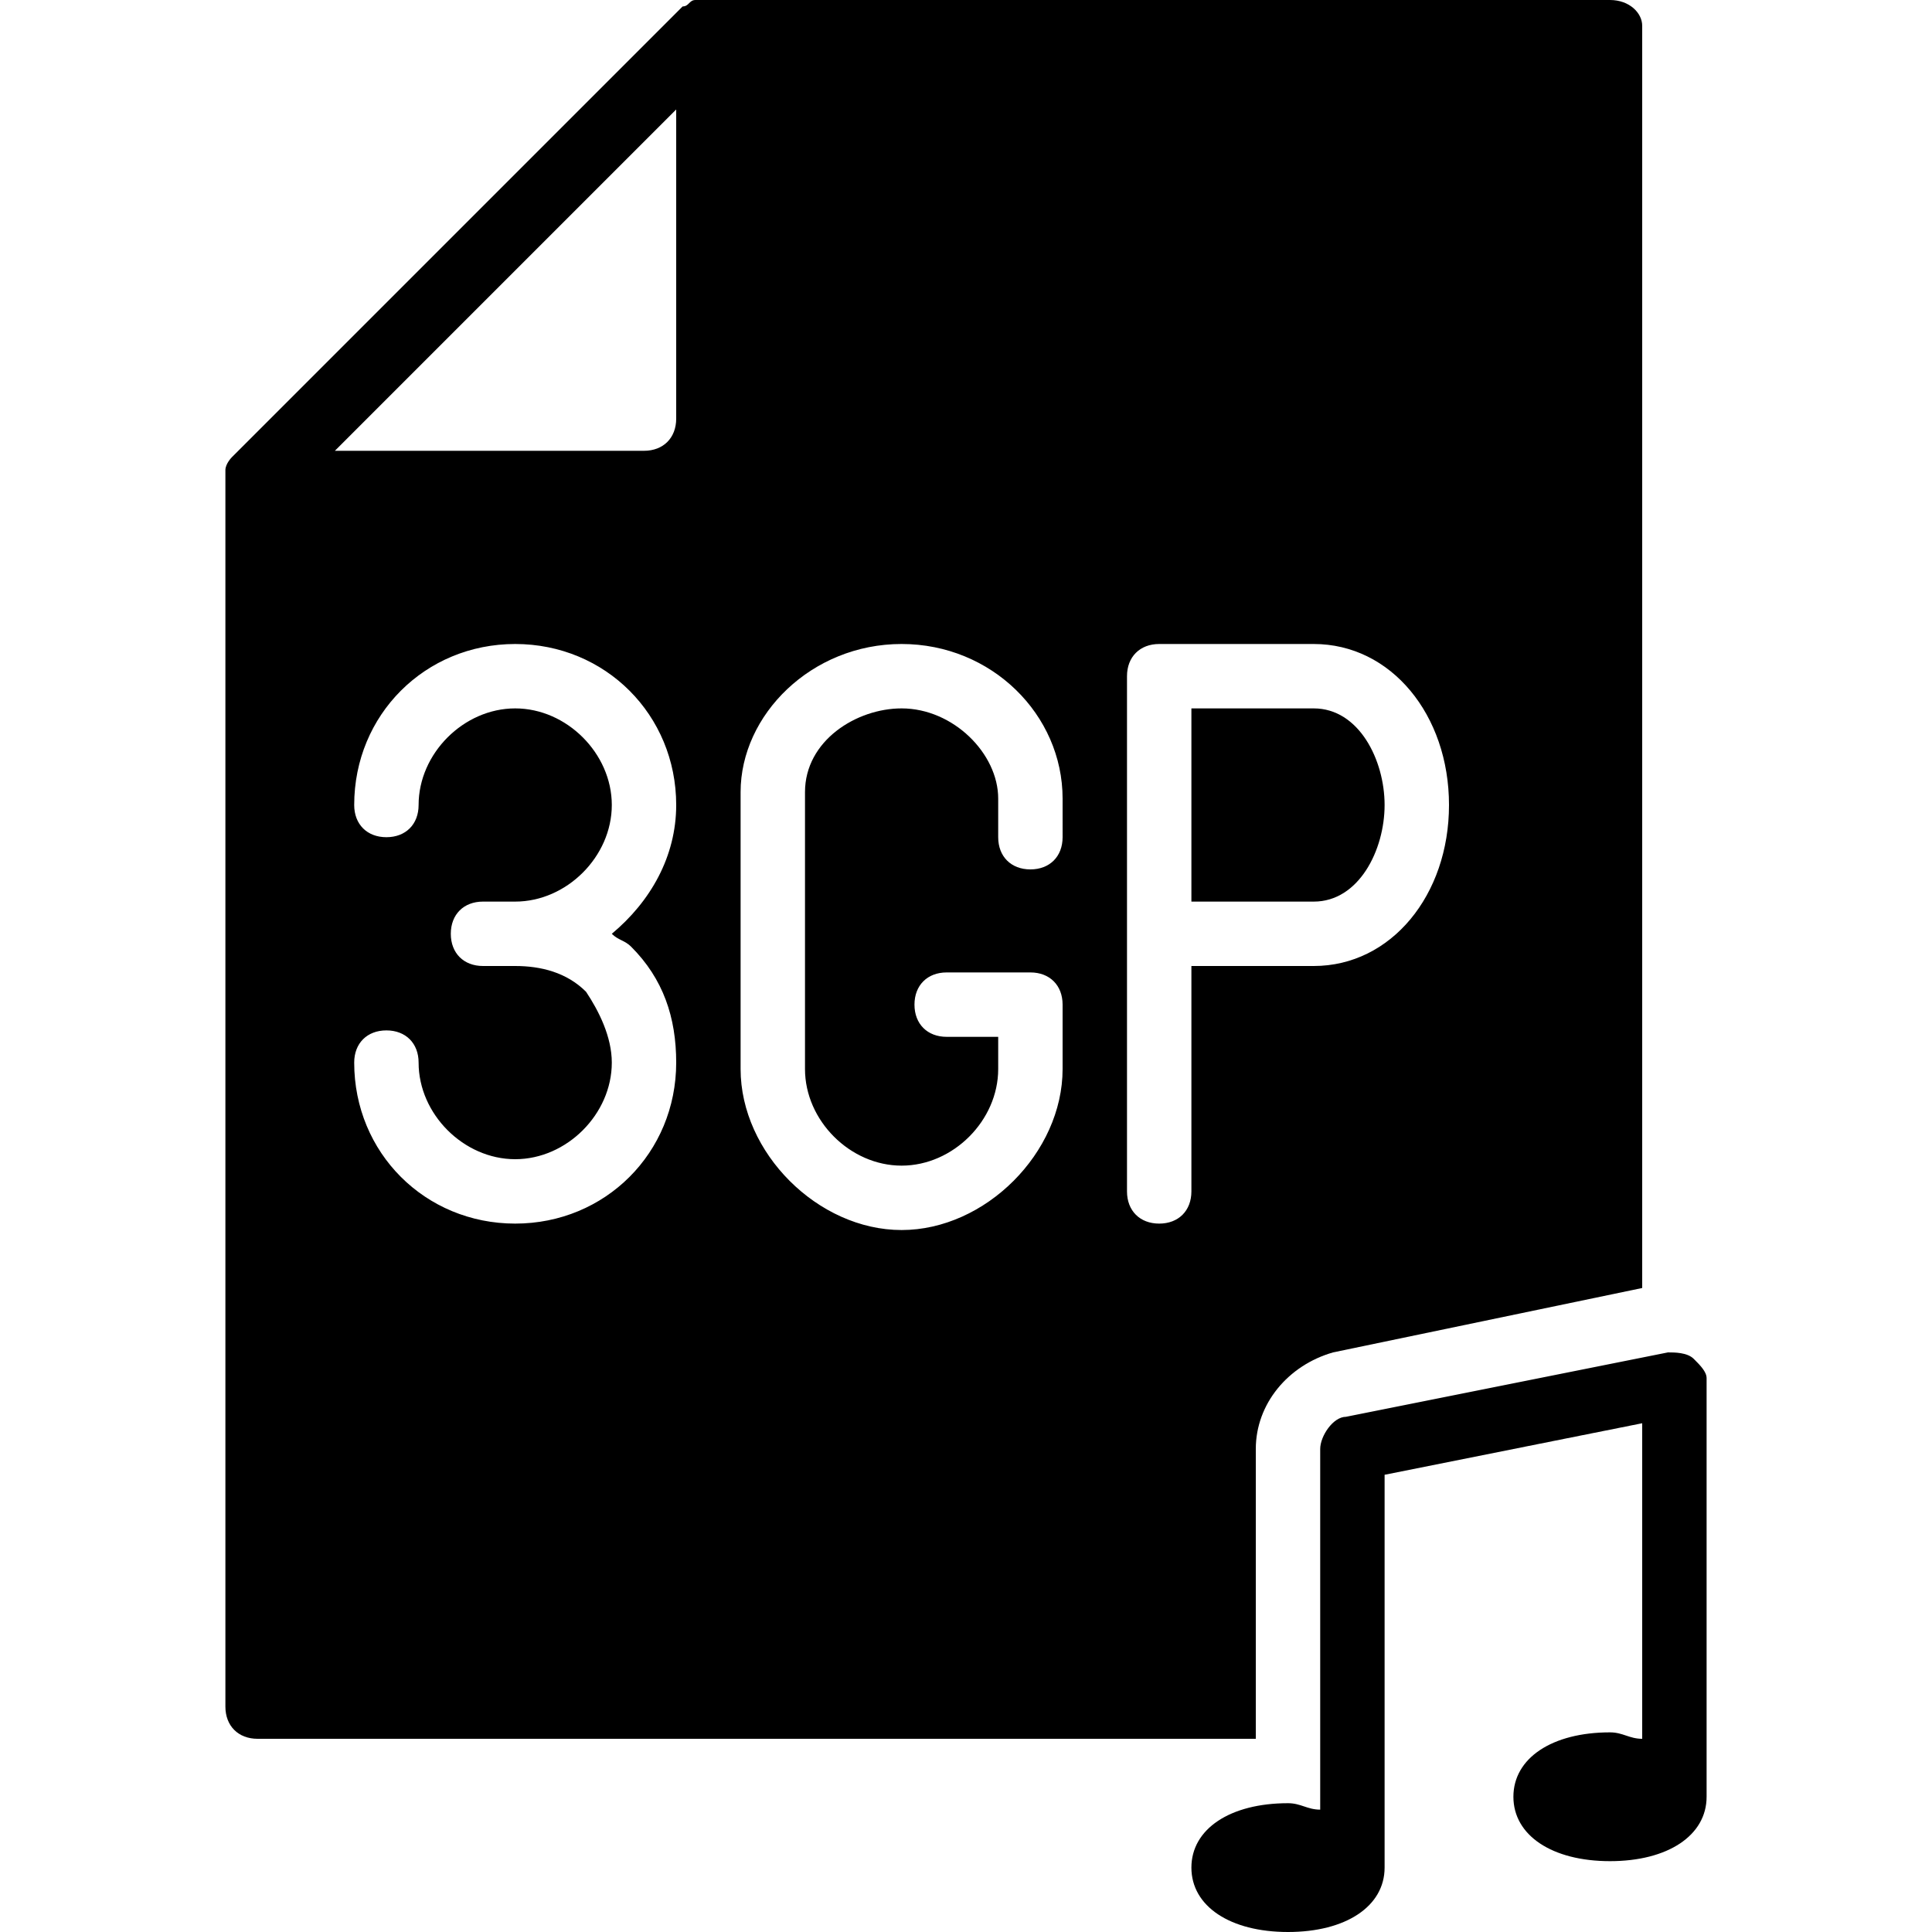 <?xml version="1.0" encoding="utf-8"?>
<!-- Generator: Adobe Illustrator 19.0.0, SVG Export Plug-In . SVG Version: 6.00 Build 0)  -->
<svg version="1.1" id="Layer_1" xmlns="http://www.w3.org/2000/svg" xmlns:xlink="http://www.w3.org/1999/xlink" x="0px" y="0px"
	 viewBox="-282 405.9 30 30" style="enable-background:new -282 405.9 30 30;" xml:space="preserve">
<g>
	<path d="M-255.7,427c-0.1-0.1-0.3-0.1-0.4-0.1l-5,1c-0.2,0-0.4,0.3-0.4,0.5v5.6c-0.2,0-0.3-0.1-0.5-0.1c-0.9,0-1.5,0.4-1.5,1
		s0.6,1,1.5,1s1.5-0.4,1.5-1v-6.1l4-0.8v4.9c-0.2,0-0.3-0.1-0.5-0.1c-0.9,0-1.5,0.4-1.5,1s0.6,1,1.5,1s1.5-0.4,1.5-1v-6.5
		C-255.5,427.2-255.6,427.1-255.7,427z"/>
	<g>
		<path d="M-261.6,416.9h-1.9v3h1.9c0.7,0,1.1-0.8,1.1-1.5S-260.9,416.9-261.6,416.9z"/>
		<path d="M-257,405.9h-14c-0.1,0-0.1,0-0.2,0c-0.1,0-0.1,0.1-0.2,0.1l-7,7c0,0-0.1,0.1-0.1,0.2c0,0.1,0,0.1,0,0.2v19
			c0,0.3,0.2,0.5,0.5,0.5h15.5v-4.5c0-0.7,0.5-1.3,1.2-1.5l4.8-1v-19.6C-256.5,406.1-256.7,405.9-257,405.9z M-272.2,420.6
			c0.5,0.5,0.7,1.1,0.7,1.8c0,1.4-1.1,2.5-2.5,2.5c-1.4,0-2.5-1.1-2.5-2.5c0-0.3,0.2-0.5,0.5-0.5s0.5,0.2,0.5,0.5
			c0,0.8,0.7,1.5,1.5,1.5c0.8,0,1.5-0.7,1.5-1.5c0-0.4-0.2-0.8-0.4-1.1c-0.3-0.3-0.7-0.4-1.1-0.4h-0.5c-0.3,0-0.5-0.2-0.5-0.5
			s0.2-0.5,0.5-0.5h0.5c0.8,0,1.5-0.7,1.5-1.5s-0.7-1.5-1.5-1.5s-1.5,0.7-1.5,1.5c0,0.3-0.2,0.5-0.5,0.5s-0.5-0.2-0.5-0.5
			c0-1.4,1.1-2.5,2.5-2.5s2.5,1.1,2.5,2.5c0,0.8-0.4,1.5-1,2C-272.4,420.5-272.3,420.5-272.2,420.6z M-272,412.9h-4.8l5.3-5.3v4.8
			C-271.5,412.7-271.7,412.9-272,412.9z M-265.5,418.9c0,0.3-0.2,0.5-0.5,0.5s-0.5-0.2-0.5-0.5v-0.6c0-0.7-0.7-1.4-1.5-1.4
			c-0.7,0-1.5,0.5-1.5,1.3v4.3c0,0.8,0.7,1.5,1.5,1.5s1.5-0.7,1.5-1.5v-0.5h-0.8c-0.3,0-0.5-0.2-0.5-0.5s0.2-0.5,0.5-0.5h1.3
			c0.3,0,0.5,0.2,0.5,0.5v1c0,1.3-1.2,2.5-2.5,2.5s-2.5-1.2-2.5-2.5v-4.3c0-1.2,1.1-2.3,2.5-2.3c1.4,0,2.5,1.1,2.5,2.4V418.9z
			 M-261.6,420.9h-1.9v3.5c0,0.3-0.2,0.5-0.5,0.5s-0.5-0.2-0.5-0.5v-8c0-0.3,0.2-0.5,0.5-0.5h2.4c1.2,0,2.1,1.1,2.1,2.5
			S-260.4,420.9-261.6,420.9z"/>
	</g>
</g>
</svg>
